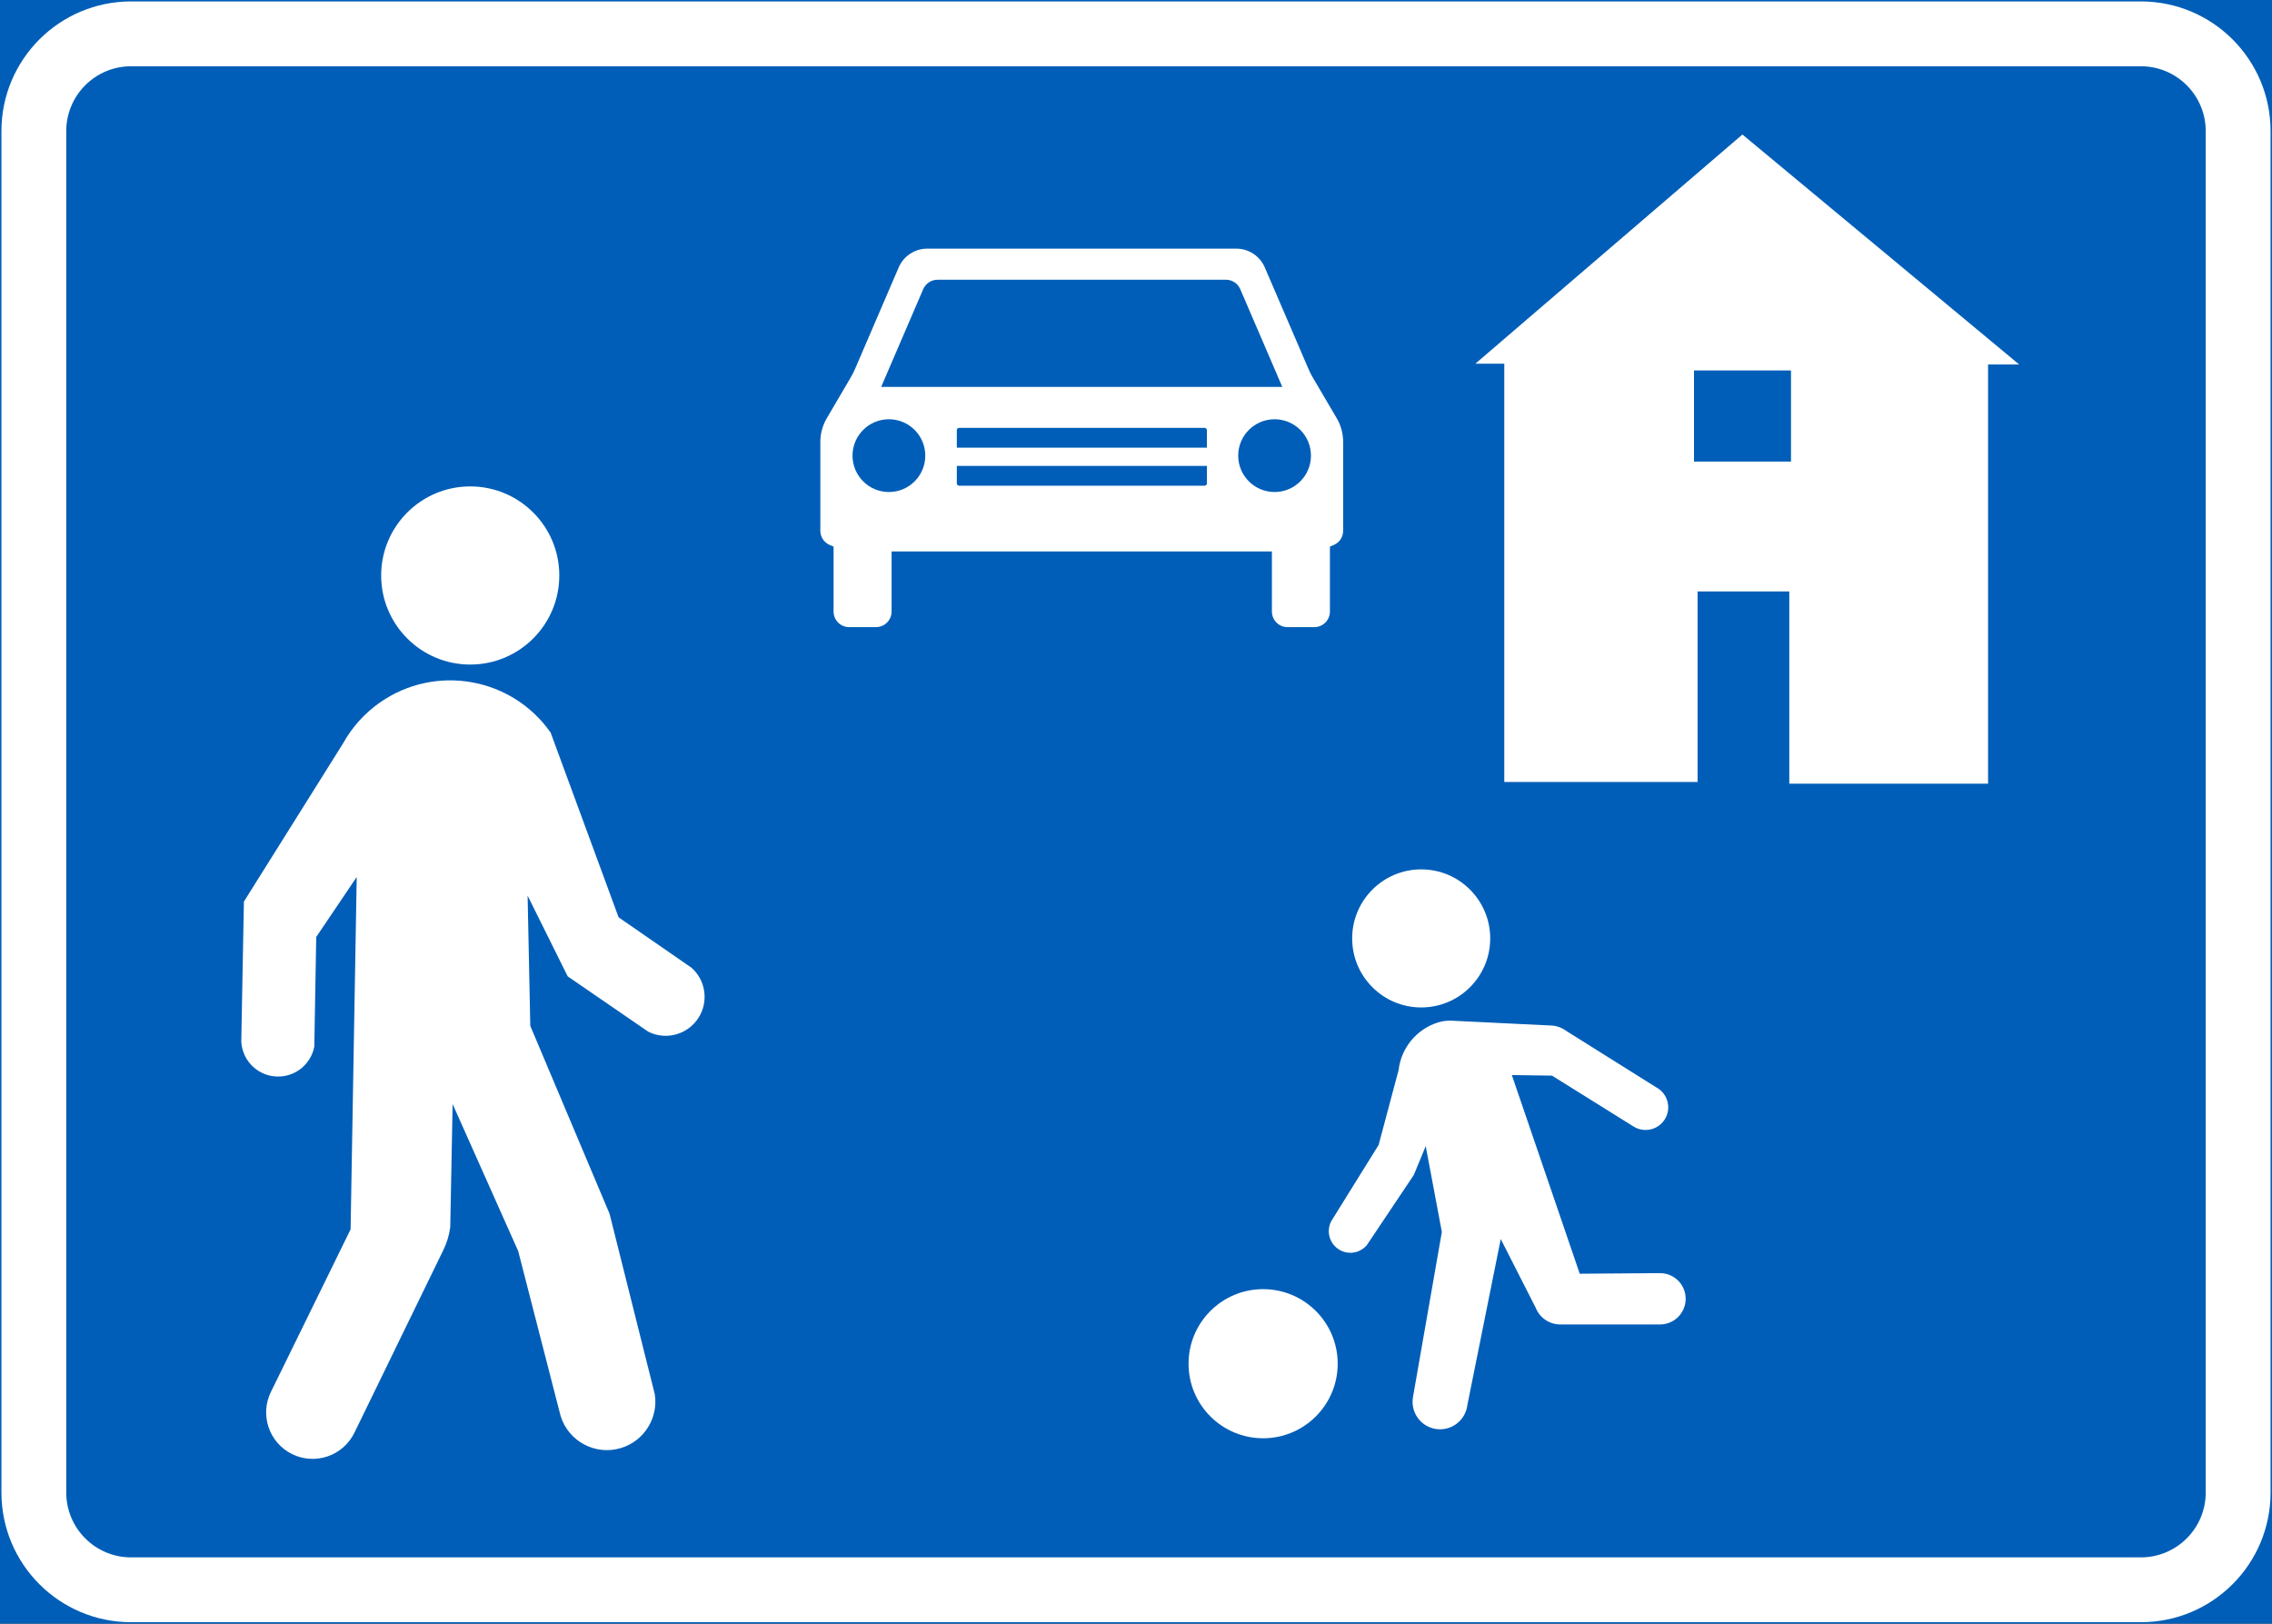 <?xml version="1.0" encoding="UTF-8" standalone="no"?>
<!-- Generator: Adobe Illustrator 16.0.0, SVG Export Plug-In . SVG Version: 6.00 Build 0)  -->

<svg
   xmlns:dc="http://purl.org/dc/elements/1.1/"
   xmlns:cc="http://creativecommons.org/ns#"
   xmlns:rdf="http://www.w3.org/1999/02/22-rdf-syntax-ns#"
   xmlns:svg="http://www.w3.org/2000/svg"
   xmlns="http://www.w3.org/2000/svg"
   xmlns:sodipodi="http://sodipodi.sourceforge.net/DTD/sodipodi-0.dtd"
   xmlns:inkscape="http://www.inkscape.org/namespaces/inkscape"
   version="1.1"
   id="Layer_1"
   x="0px"
   y="0px"
   width="397.353"
   height="283.964"
   viewBox="0 0 397.353 283.964"
   xml:space="preserve"
   sodipodi:docname="E24.svg"
   inkscape:version="0.92.5 (2060ec1f9f, 2020-04-08)"><rect x="0" y="0" width="397.353" height="283.964" fill="#333333" stroke="none"/><defs
   id="defs1823" /><sodipodi:namedview
   pagecolor="#ffffff"
   bordercolor="#666666"
   borderopacity="1"
   objecttolerance="10"
   gridtolerance="10"
   guidetolerance="10"
   inkscape:pageopacity="0"
   inkscape:pageshadow="2"
   inkscape:window-width="640"
   inkscape:window-height="480"
   id="namedview1821"
   showgrid="false"
   inkscape:zoom="0.55503813"
   inkscape:cx="198.6765"
   inkscape:cy="141.98198"
   inkscape:window-x="0"
   inkscape:window-y="0"
   inkscape:window-maximized="0"
   inkscape:current-layer="Layer_1" />
<g
   id="LWPOLYLINE_7_"
   transform="translate(-13.922,-70.616)">
	
		<rect
   x="14.172"
   y="70.866"
   style="fill:#005eb8;stroke:#005eb8;stroke-width:0.5;stroke-miterlimit:10"
   width="396.853"
   height="283.464"
   id="rect1772" />
</g>
<g
   id="LWPOLYLINE_8_"
   transform="translate(-13.922,-70.616)">
	<path
   style="fill:#ffffff"
   d="m 36.851,70.866 h 351.492 c 12.529,0 22.682,10.153 22.682,22.676 v 238.109 c 0,12.525 -10.152,22.679 -22.682,22.679 H 36.851 c -12.525,0 -22.679,-10.153 -22.679,-22.679 V 93.542 c 0,-12.522 10.154,-22.676 22.679,-22.676 z"
   id="path1775"
   inkscape:connector-curvature="0" />
</g>
<g
   id="LWPOLYLINE_9_"
   transform="translate(-13.922,-70.616)">
	<path
   style="fill:#005eb8"
   d="m 36.851,82.205 h 351.492 c 6.26,0 11.34,5.076 11.34,11.337 v 238.109 c 0,6.261 -5.08,11.342 -11.34,11.342 H 36.851 c -6.265,0 -11.341,-5.081 -11.341,-11.342 V 93.542 c 0,-6.261 5.076,-11.337 11.341,-11.337 z"
   id="path1778"
   inkscape:connector-curvature="0" />
</g>
<g
   id="LWPOLYLINE_10_"
   transform="translate(-13.922,-70.616)">
	<polygon
   style="fill:#ffffff"
   points="277.009,207.384 277.009,134.227 271.945,134.227 318.654,94.141 367.06,134.363 361.619,134.363 361.619,207.673 326.853,207.673 326.853,174.06 310.814,174.06 310.814,207.384 "
   id="polygon1781" />
</g>
<g
   id="CIRCLE_3_"
   transform="translate(-13.922,-70.616)">
	<path
   style="fill:#ffffff"
   d="m 247.873,309.118 c 0,-7.199 -5.84,-13.037 -13.047,-13.037 -7.197,0 -13.037,5.838 -13.037,13.037 0,7.202 5.84,13.041 13.037,13.041 7.207,0 13.047,-5.839 13.047,-13.041 z"
   id="path1784"
   inkscape:connector-curvature="0" />
</g>
<g
   id="CIRCLE_4_"
   transform="translate(-13.922,-70.616)">
	<path
   style="fill:#ffffff"
   d="m 274.548,234.74 c 0,-6.667 -5.4,-12.076 -12.068,-12.076 -6.668,0 -12.076,5.409 -12.076,12.076 0,6.667 5.408,12.071 12.076,12.071 6.668,0 12.068,-5.404 12.068,-12.071 z"
   id="path1787"
   inkscape:connector-curvature="0" />
</g>
<g
   id="LWPOLYLINE_12_"
   transform="translate(-13.922,-70.616)">
	<path
   style="fill:#ffffff"
   d="m 303.554,260.768 -15.805,-9.911 c -0.727,-0.531 -1.594,-0.836 -2.494,-0.879 l -17.43,-0.849 c -0.813,-0.039 -1.625,0.063 -2.406,0.306 -3.729,1.164 -6.434,4.416 -6.887,8.301 l -3.502,13.127 -8.262,13.291 c -0.984,1.837 -0.305,4.123 1.533,5.111 1.57,0.853 3.523,0.478 4.674,-0.891 l 8.215,-12.271 2.078,-5.041 2.822,15.015 -5.049,28.872 c -0.461,2.619 1.289,5.112 3.908,5.569 2.617,0.457 5.111,-1.294 5.564,-3.912 0.016,-0.082 0.031,-0.168 0.039,-0.258 l 5.838,-29.033 6.121,12.041 c 0.703,1.751 2.398,2.899 4.283,2.899 h 17.445 c 2.484,0 4.494,-2.008 4.494,-4.49 0,-2.478 -2.01,-4.486 -4.494,-4.486 -0.016,0 -0.039,0 -0.063,0 l -0.328,0.004 -13.641,0.102 -11.879,-34.75 7.025,0.102 14.266,8.902 c 1.859,1.161 4.299,0.594 5.463,-1.262 1.156,-1.856 0.586,-4.299 -1.266,-5.456 -0.082,-0.056 -0.168,-0.107 -0.262,-0.153 z"
   id="path1790"
   inkscape:connector-curvature="0" />
</g>
<g
   id="CIRCLE_5_"
   transform="translate(-13.922,-70.616)">
	<path
   style="fill:#ffffff"
   d="m 111.739,171.264 c 0,-8.604 -6.972,-15.578 -15.578,-15.578 -8.598,0 -15.577,6.975 -15.577,15.578 0,8.603 6.979,15.579 15.577,15.579 8.606,0 15.578,-6.976 15.578,-15.579 z"
   id="path1793"
   inkscape:connector-curvature="0" />
</g>
<g
   id="LWPOLYLINE_13_"
   transform="translate(-13.922,-70.616)">
	<path
   style="fill:#ffffff"
   d="m 78.544,315.77 -2.642,5.424 c -1.977,4.049 -6.847,5.714 -10.88,3.744 -4.025,-1.97 -5.698,-6.839 -3.728,-10.872 l 2.673,-5.444 11.271,-22.998 1.071,-61.63 -7.082,10.497 -0.336,19.165 c -0.555,2.923 -3.041,5.088 -6.011,5.236 -3.556,0.18 -6.581,-2.563 -6.761,-6.116 L 56.58,228.3 73.901,200.662 c 1.571,-2.846 3.775,-5.292 6.433,-7.16 9.7,-6.808 23.081,-4.463 29.889,5.237 l 11.888,32.312 12.771,8.832 c 2.29,2.048 2.923,5.378 1.547,8.129 -1.68,3.36 -5.776,4.725 -9.137,3.04 l -14.085,-9.676 -7.011,-14.116 0.469,22.776 13.866,32.866 7.91,31.562 c 0.641,4.158 -1.868,8.156 -5.886,9.396 -4.479,1.375 -9.215,-1.138 -10.591,-5.612 l -7.417,-28.834 -11.466,-25.707 -0.415,21.533 c -0.188,1.423 -0.61,2.803 -1.25,4.088 0.001,-10e-4 -12.872,26.438 -12.872,26.442 z"
   id="path1796"
   inkscape:connector-curvature="0" />
</g>
<g
   id="LWPOLYLINE_20_"
   transform="translate(-13.922,-70.616)">
	<path
   style="fill:#ffffff"
   d="m 159.706,166.22 c -0.266,-0.105 -0.523,-0.221 -0.781,-0.344 -0.938,-0.449 -1.532,-1.393 -1.532,-2.427 v -15.546 c 0,-1.454 0.391,-2.883 1.125,-4.137 l 4.166,-7.098 c 0.289,-0.49 0.547,-0.996 0.774,-1.518 l 7.636,-17.759 c 0.86,-1.999 2.822,-3.292 5.002,-3.292 h 27.013 27.019 c 2.174,0 4.143,1.293 4.996,3.292 l 7.643,17.759 c 0.219,0.521 0.477,1.027 0.768,1.518 l 4.172,7.098 c 0.736,1.254 1.119,2.683 1.119,4.137 v 15.546 c 0,1.034 -0.594,1.978 -1.525,2.427 -0.258,0.123 -0.523,0.238 -0.789,0.344 v 11.354 c 0,1.502 -1.219,2.722 -2.719,2.722 h -4.707 c -1.5,0 -2.719,-1.22 -2.719,-2.722 V 167.061 H 203.11 169.852 v 10.513 c 0,1.502 -1.219,2.722 -2.72,2.722 h -4.705 c -1.501,0 -2.72,-1.22 -2.72,-2.722 V 166.22 Z"
   id="path1799"
   inkscape:connector-curvature="0" />
</g>
<g
   id="LWPOLYLINE_11_"
   transform="translate(-13.922,-70.616)">
	<rect
   x="310.189"
   y="135.405"
   style="fill:#005eb8"
   width="16.961"
   height="15.938"
   id="rect1802" />
</g>
<g
   id="CIRCLE_8_"
   transform="translate(-13.922,-70.616)">
	<path
   style="fill:#005eb8"
   d="m 243.197,150.303 c 0,-3.514 -2.844,-6.362 -6.361,-6.362 -3.51,0 -6.363,2.849 -6.363,6.362 0,3.516 2.854,6.364 6.363,6.364 3.517,0 6.361,-2.849 6.361,-6.364 z"
   id="path1805"
   inkscape:connector-curvature="0" />
</g>
<g
   id="LWPOLYLINE_19_"
   transform="translate(-13.922,-70.616)">
	<path
   style="fill:#005eb8"
   d="m 203.109,119.542 h 25.23 c 1.086,0 2.063,0.647 2.494,1.647 l 7.354,17.098 H 203.109 168.03 l 7.354,-17.098 c 0.431,-1 1.415,-1.647 2.502,-1.647 z"
   id="path1808"
   inkscape:connector-curvature="0" />
</g>
<g
   id="CIRCLE_9_"
   transform="translate(-13.922,-70.616)">
	<path
   style="fill:#005eb8"
   d="m 175.745,150.303 c 0,-3.514 -2.845,-6.362 -6.363,-6.362 -3.509,0 -6.362,2.849 -6.362,6.362 0,3.516 2.853,6.364 6.362,6.364 3.518,0 6.363,-2.849 6.363,-6.364 z"
   id="path1811"
   inkscape:connector-curvature="0" />
</g>
<g
   id="LWPOLYLINE_21_"
   transform="translate(-13.922,-70.616)">
	<path
   style="fill:#005eb8"
   d="m 181.263,152.099 h 43.739 v 3.058 c 0,0.225 -0.18,0.408 -0.406,0.408 H 181.67 c -0.219,0 -0.406,-0.184 -0.406,-0.408 v -3.058 z"
   id="path1814"
   inkscape:connector-curvature="0" />
</g>
<g
   id="LWPOLYLINE_22_"
   transform="translate(-13.922,-70.616)">
	<path
   style="fill:#005eb8"
   d="m 225.001,148.913 h -43.739 v -3.056 c 0,-0.227 0.188,-0.408 0.406,-0.408 h 42.926 c 0.227,0 0.406,0.182 0.406,0.408 v 3.056 z"
   id="path1817"
   inkscape:connector-curvature="0" />
</g>
</svg>